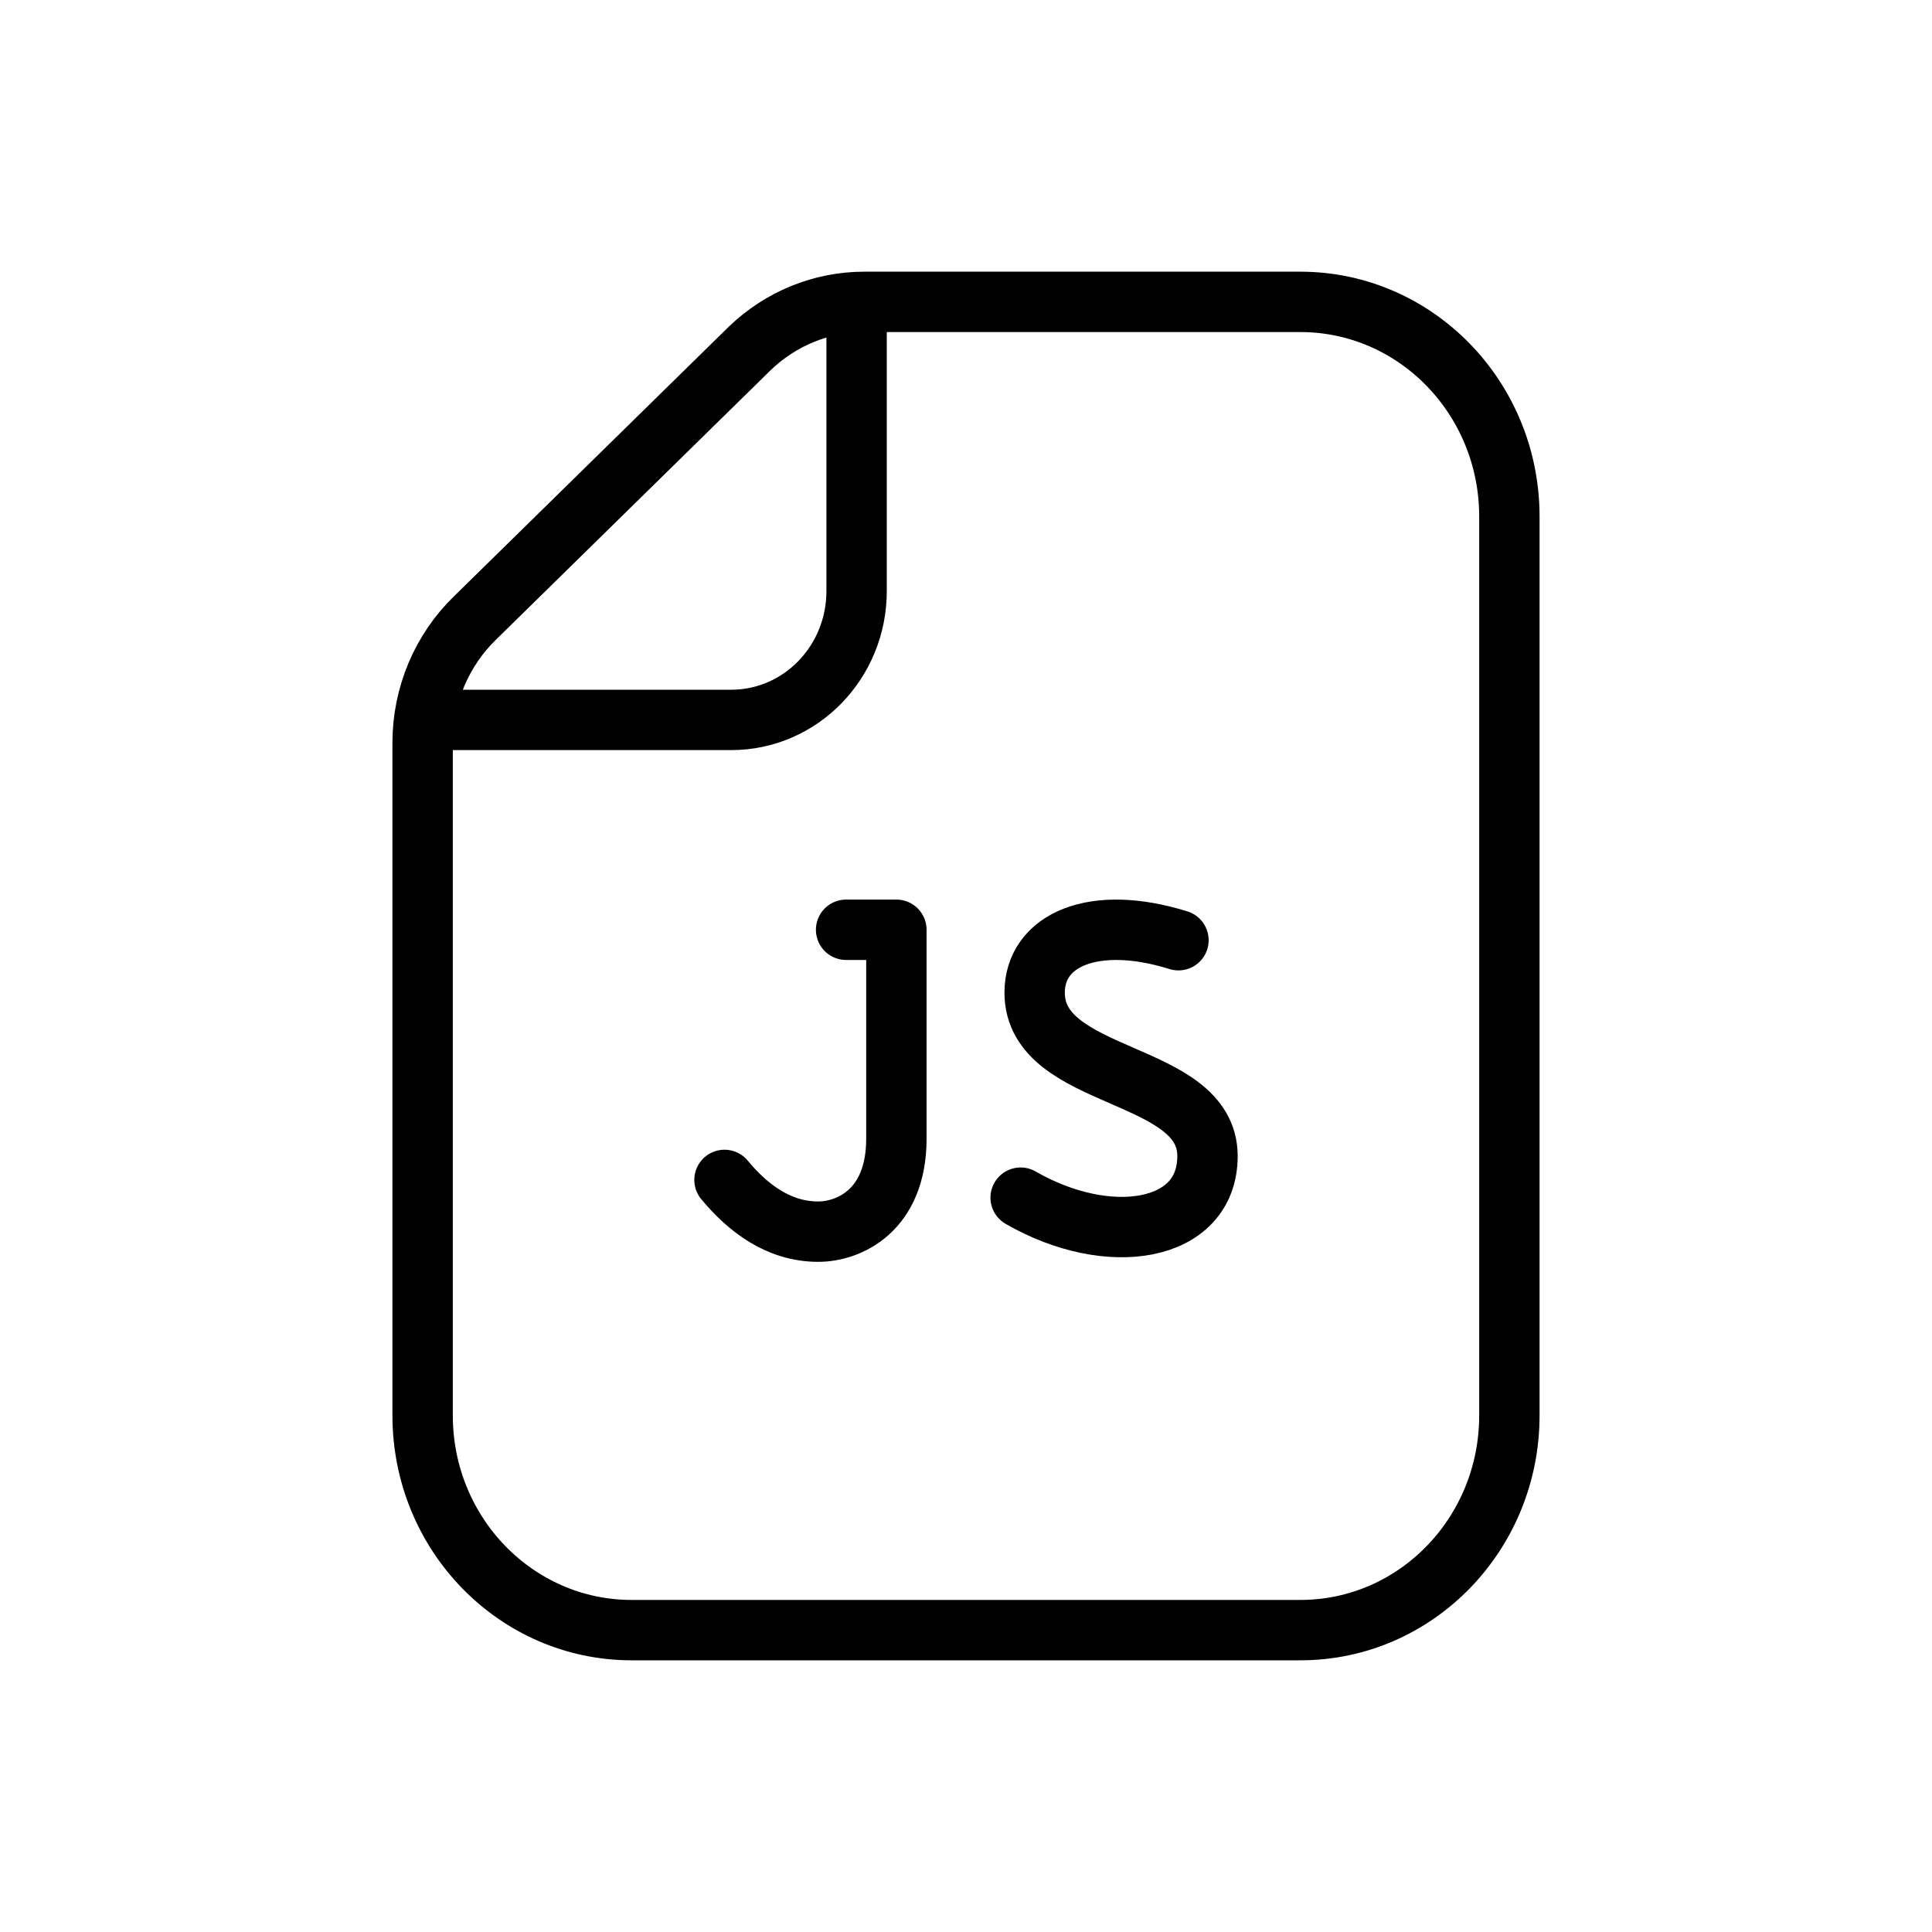 <svg width="32" height="32" viewBox="0 0 32 32" fill="none" xmlns="http://www.w3.org/2000/svg">
<g id="Media=js, Size=32px, stroke width=1px">
<path id="paper" d="M14.188 5.01V9.791C14.188 10.969 13.259 11.924 12.111 11.924H7.025M21.538 27H10.462C8.55 27 7 25.408 7 23.445V12.302C7 11.517 7.317 10.766 7.875 10.228L12.42 5.769C12.934 5.275 13.611 5 14.315 5H21.538C23.45 5 25 6.592 25 8.555V23.445C25 25.408 23.451 27 21.538 27Z" stroke="black" stroke-linecap="round" stroke-linejoin="round"/>
<path id="Vector" d="M12 19.543C12.385 20.007 12.895 20.4 13.552 20.4C14.055 20.4 14.847 20.057 14.847 18.86V15.4H14.014M19.519 15.573C18.112 15.134 17.137 15.57 17.137 16.441C17.137 17.922 20 17.709 20 19.148C20 20.425 18.355 20.674 16.905 19.837" stroke="black" stroke-linecap="round" stroke-linejoin="round"/>
</g>
</svg>
